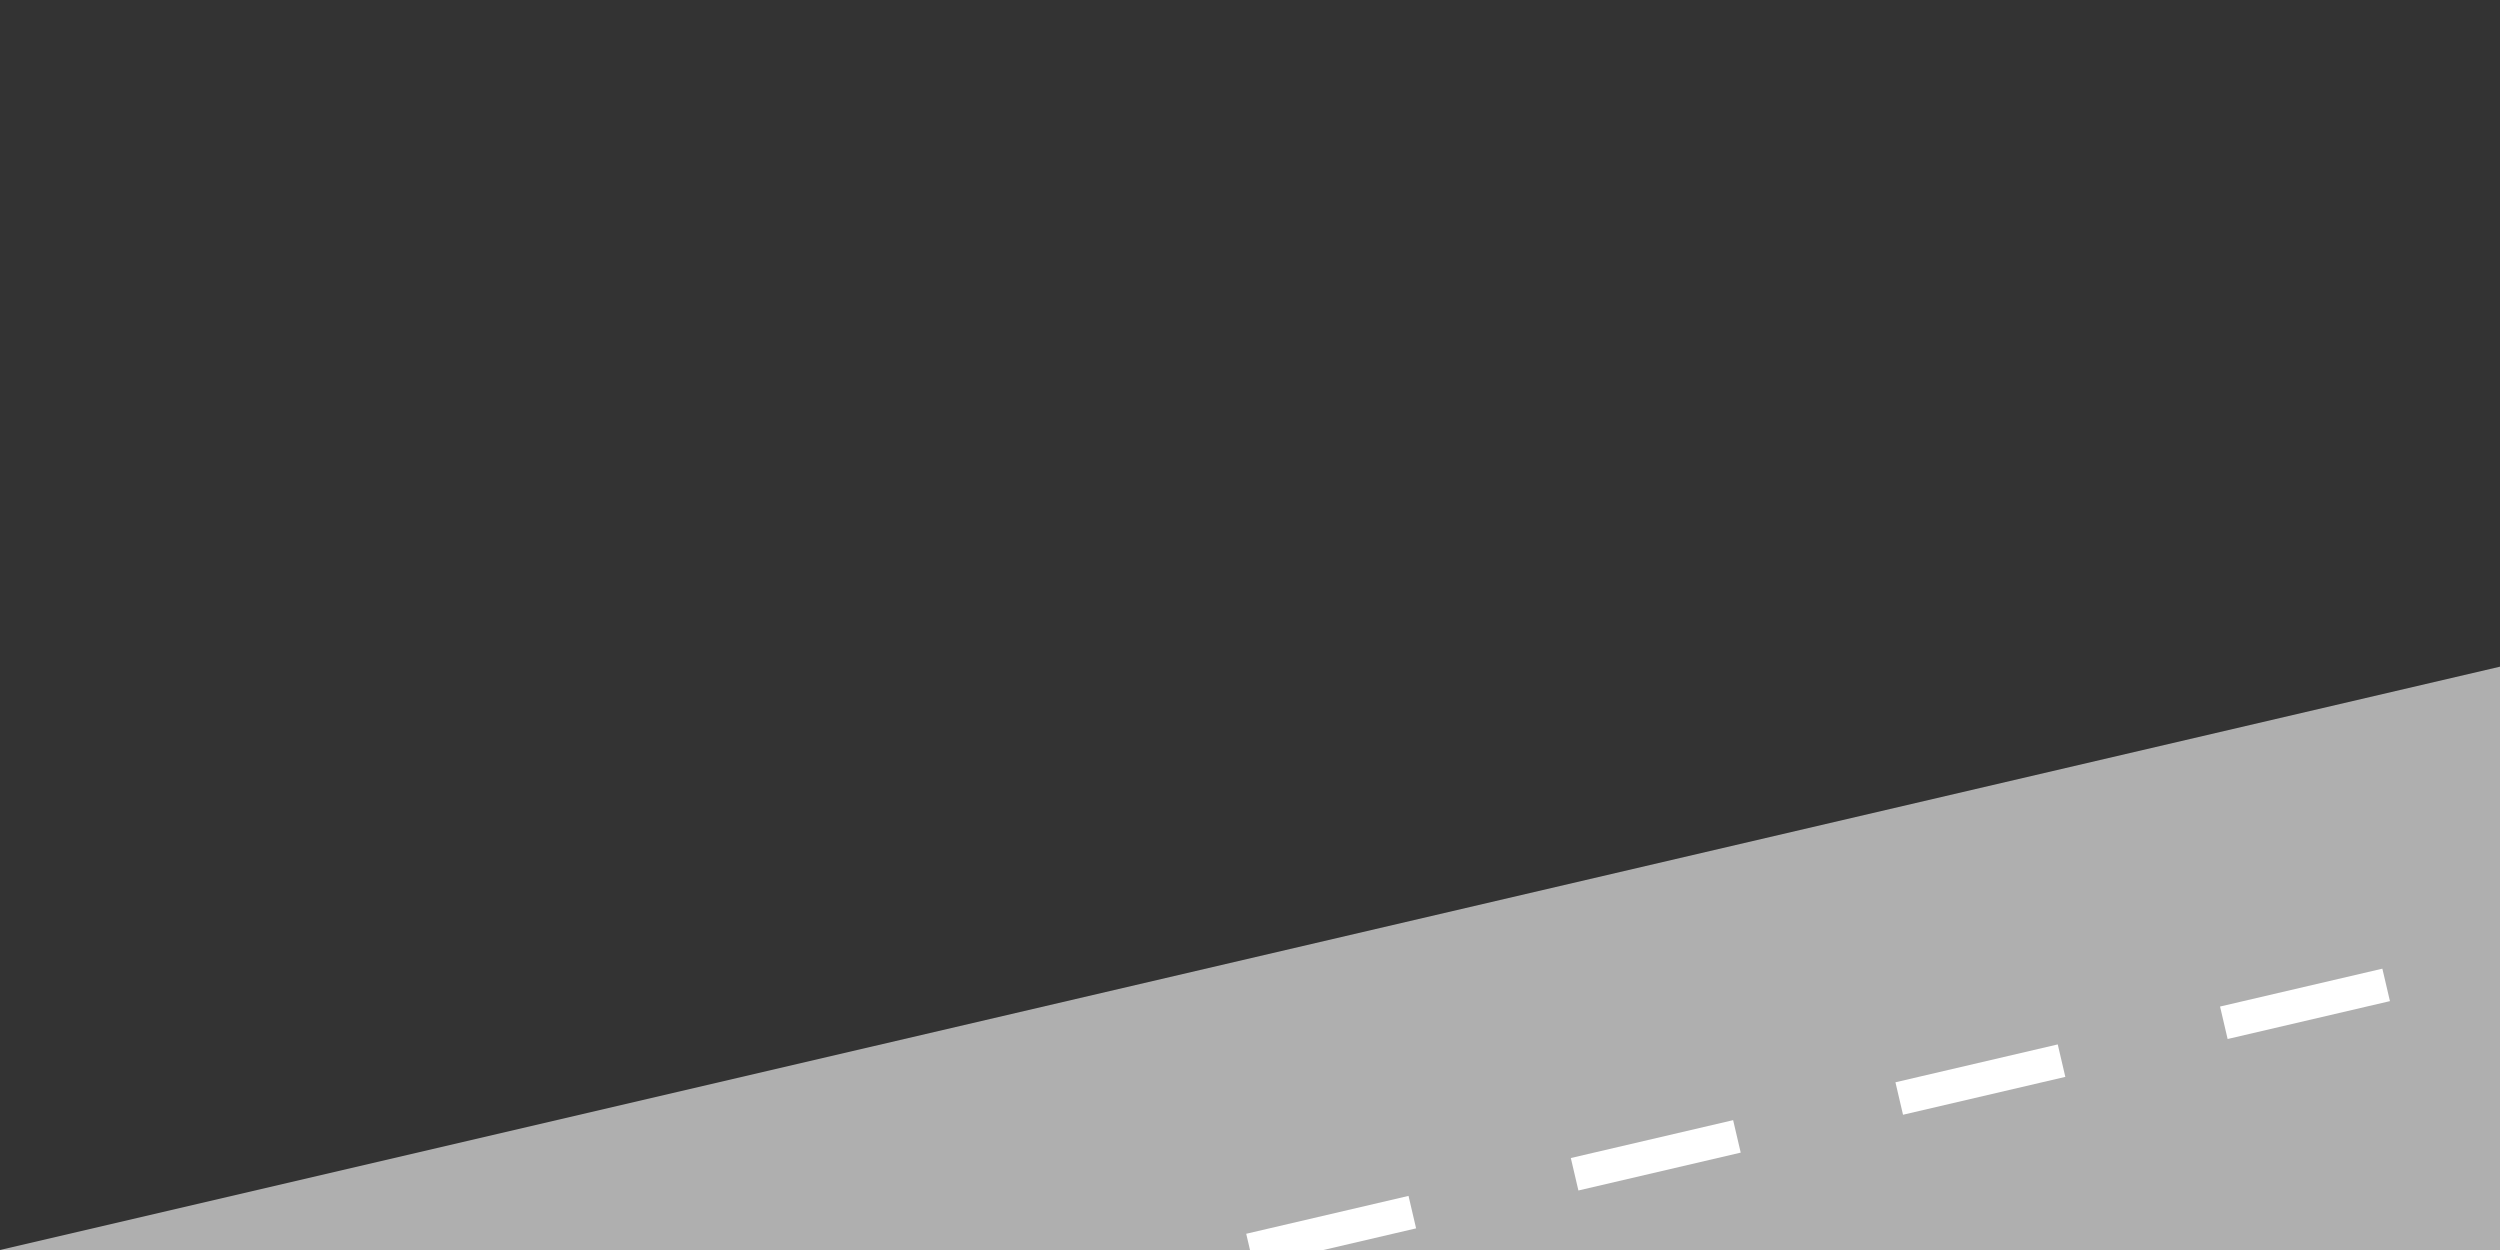 <svg id="road" xmlns="http://www.w3.org/2000/svg" xmlns:xlink="http://www.w3.org/1999/xlink" viewBox="0 0 300 150" shape-rendering="geometricPrecision" text-rendering="geometricPrecision">
  <rect x="0" y="0" width="300" height="150" fill="#333333" stroke="none"/>
  <polygon id="road-polygon1" points="254.743,-52.258 554.743,17.742 -45.257,17.742 254.743,-52.258" transform="matrix(1 0 0 1 45.257 132.258)" fill="rgb(175,175,175)" stroke="none" stroke-width="0"/>
  <line id="road-line1" x1="-75" y1="13.566" x2="75" y2="-21.434" transform="matrix(1 0 0 1 225 136.434)" paint-order="fill markers stroke" fill="none" stroke="rgb(255,255,255)" stroke-width="4" stroke-dasharray="20"/>
</svg>